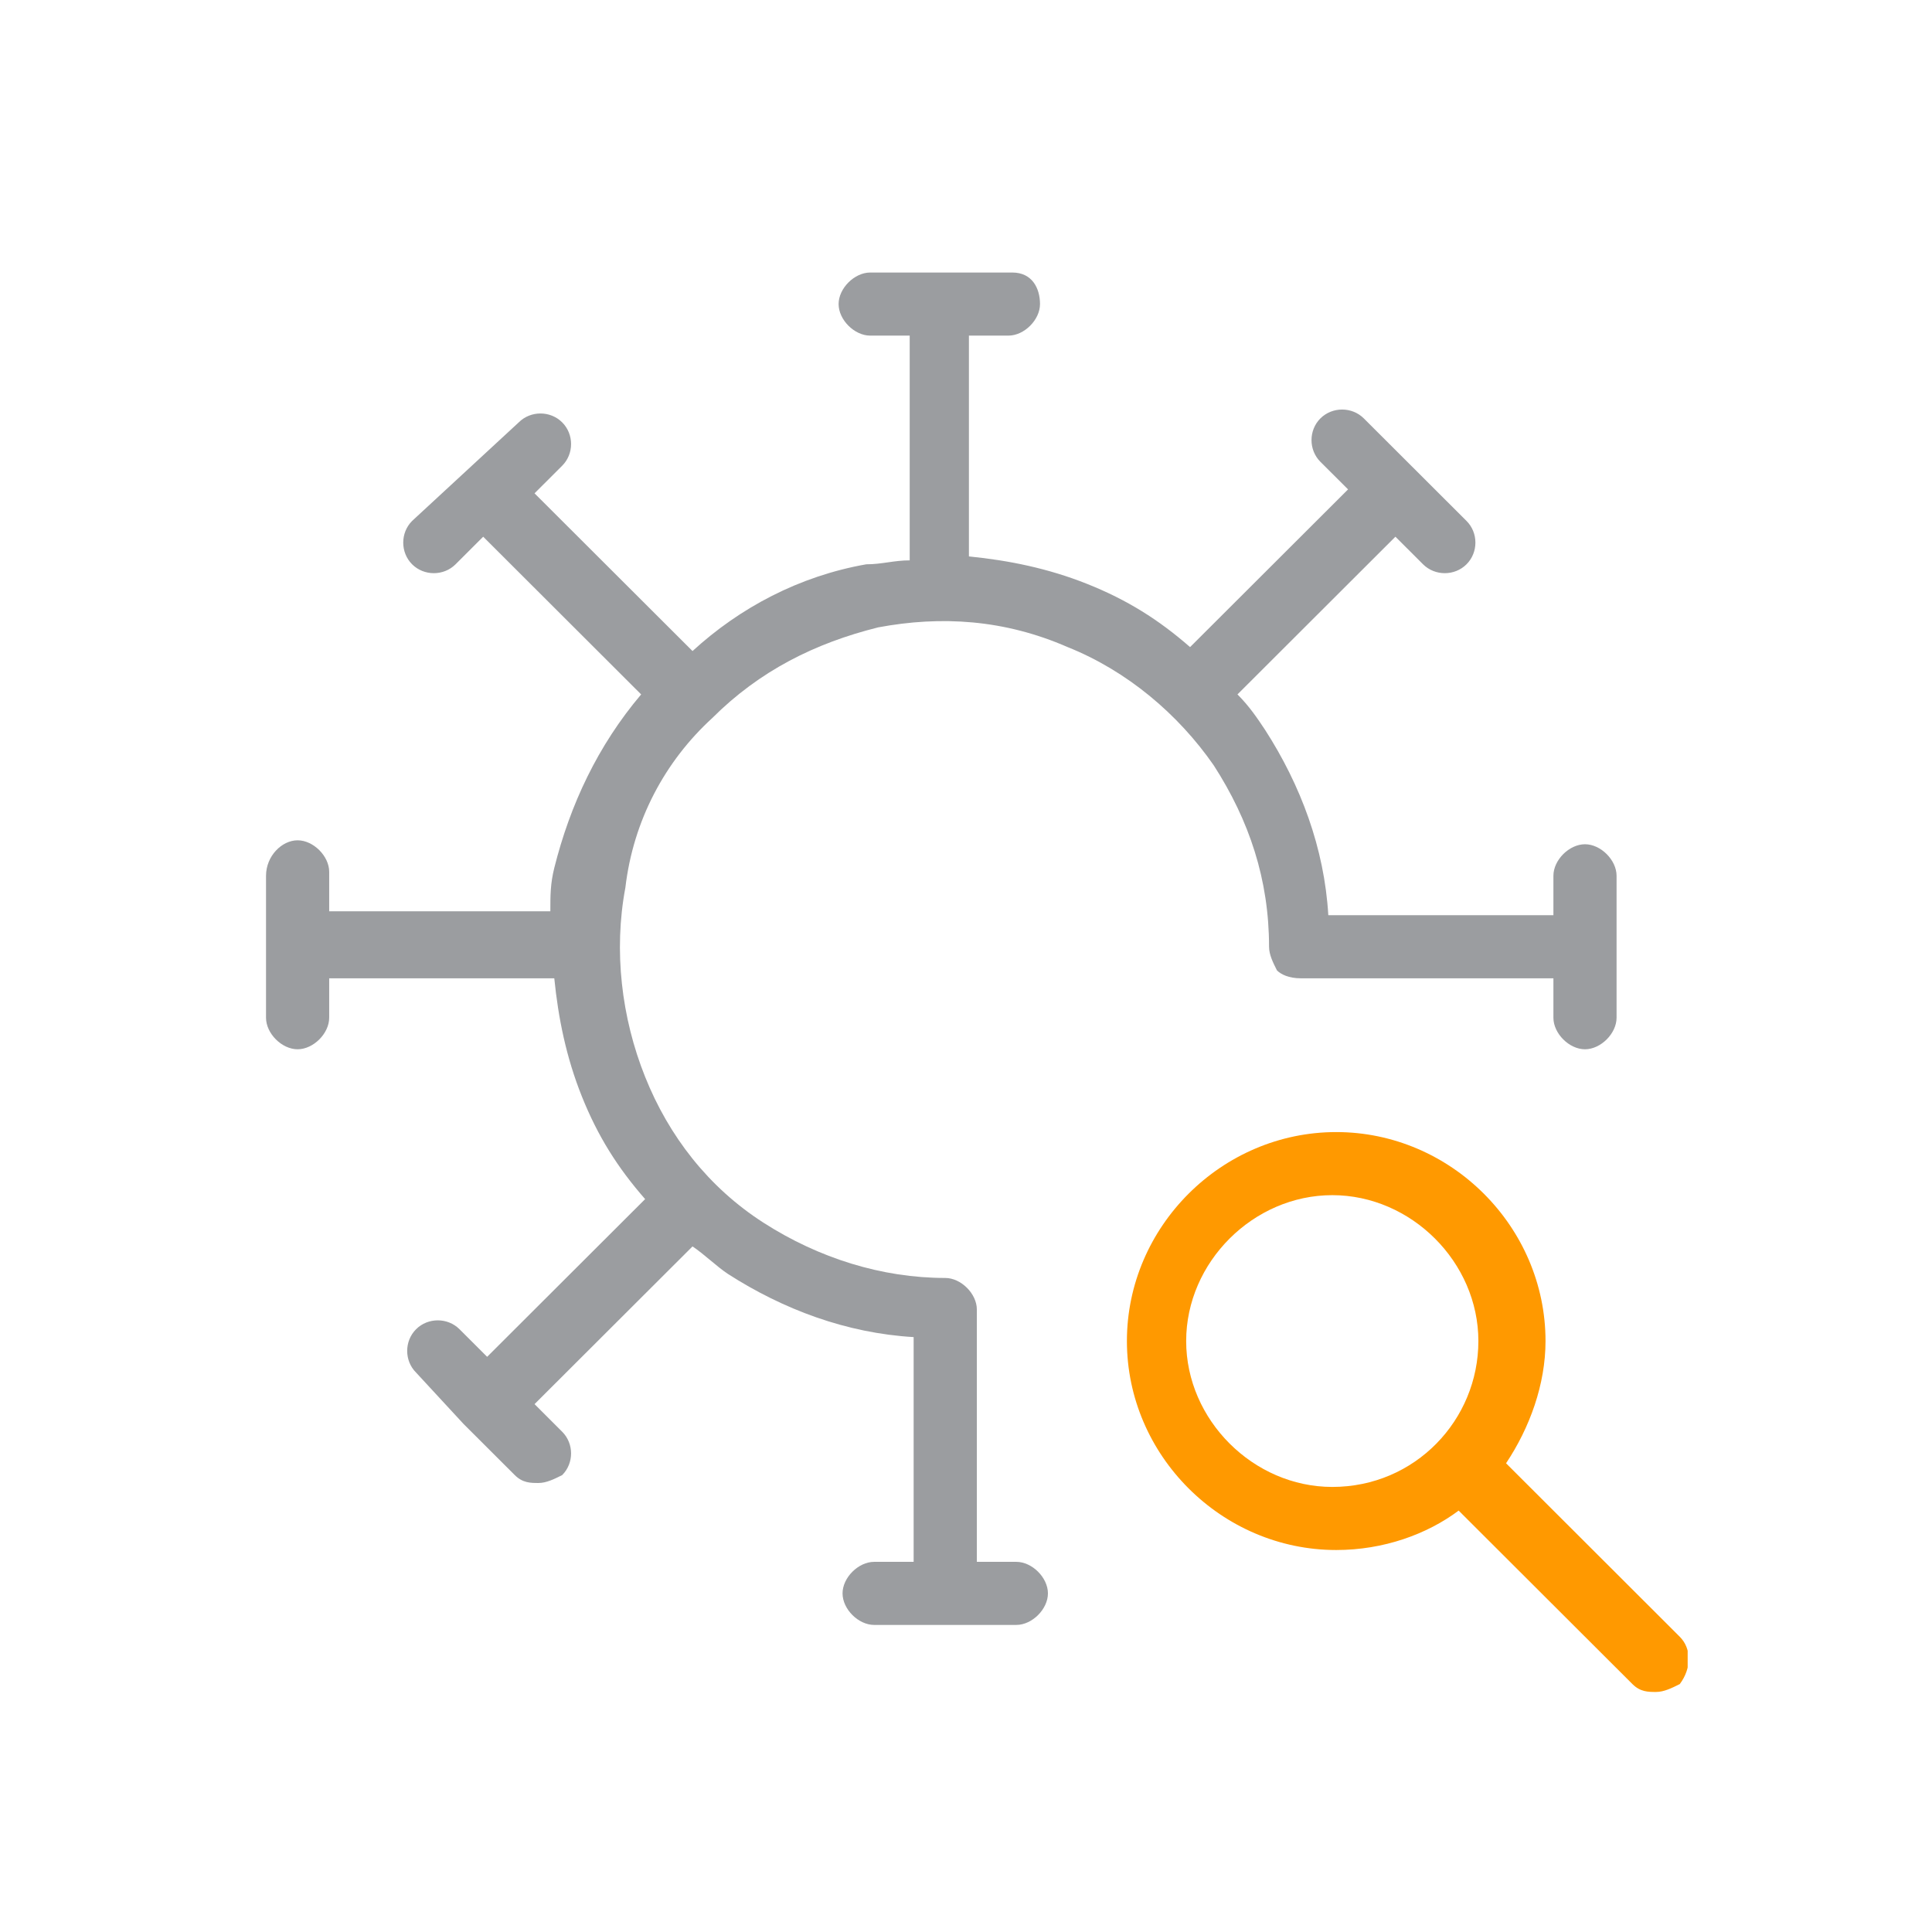 <svg width="49" height="49" viewBox="0 0 49 49" fill="none" xmlns="http://www.w3.org/2000/svg">
<g clip-path="url(#clip0_629_3075)">
<path d="M18.064 18.212C19.266 17.012 20.668 16.312 22.271 15.912C23.873 15.612 25.476 15.712 27.078 16.412C28.581 17.012 29.883 18.112 30.784 19.412C31.686 20.812 32.186 22.312 32.186 24.012C32.186 24.212 32.286 24.412 32.387 24.612C32.487 24.712 32.687 24.812 32.988 24.812H39.398V25.812C39.398 26.212 39.798 26.612 40.199 26.612C40.599 26.612 41 26.212 41 25.812V22.212C41 21.812 40.599 21.412 40.199 21.412C39.798 21.412 39.398 21.812 39.398 22.212V23.212H33.689C33.589 21.512 32.988 19.912 32.086 18.512C31.886 18.212 31.686 17.912 31.385 17.612L35.391 13.612L36.092 14.312C36.393 14.612 36.894 14.612 37.194 14.312C37.495 14.012 37.495 13.512 37.194 13.212L34.59 10.612C34.29 10.312 33.789 10.312 33.488 10.612C33.188 10.912 33.188 11.412 33.488 11.712L34.19 12.412L30.183 16.412C29.382 15.712 28.581 15.212 27.579 14.812C26.578 14.412 25.576 14.212 24.574 14.112V8.512H25.576C25.977 8.512 26.377 8.112 26.377 7.712C26.377 7.312 26.177 6.912 25.676 6.912H22.07C21.67 6.912 21.269 7.312 21.269 7.712C21.269 8.112 21.67 8.512 22.07 8.512H23.072V14.212C22.672 14.212 22.371 14.312 21.97 14.312C20.268 14.612 18.765 15.412 17.564 16.512L13.557 12.512L14.258 11.812C14.559 11.512 14.559 11.012 14.258 10.712C13.958 10.412 13.457 10.412 13.157 10.712L10.452 13.212C10.152 13.512 10.152 14.012 10.452 14.312C10.753 14.612 11.254 14.612 11.554 14.312L12.255 13.612L16.261 17.612C15.16 18.912 14.459 20.412 14.058 22.012C13.958 22.412 13.958 22.712 13.958 23.112H8.349V22.112C8.349 21.712 7.948 21.312 7.548 21.312C7.147 21.312 6.747 21.712 6.747 22.212V25.812C6.747 26.212 7.147 26.612 7.548 26.612C7.948 26.612 8.349 26.212 8.349 25.812V24.812H14.058C14.158 25.812 14.358 26.812 14.759 27.812C15.16 28.812 15.661 29.612 16.362 30.412L12.355 34.412L11.654 33.712C11.354 33.412 10.853 33.412 10.553 33.712C10.252 34.012 10.252 34.512 10.553 34.812L11.754 36.112L13.056 37.412C13.257 37.612 13.457 37.612 13.657 37.612C13.858 37.612 14.058 37.512 14.258 37.412C14.559 37.112 14.559 36.612 14.258 36.312L13.557 35.612L17.564 31.612C17.864 31.812 18.164 32.112 18.465 32.312C19.867 33.212 21.47 33.812 23.172 33.912V39.612H22.171C21.77 39.612 21.369 40.012 21.369 40.412C21.369 40.812 21.77 41.212 22.171 41.212H25.776C26.177 41.212 26.578 40.812 26.578 40.412C26.578 40.012 26.177 39.612 25.776 39.612H24.775V33.212C24.775 32.812 24.374 32.412 23.974 32.412C22.371 32.412 20.768 31.912 19.366 31.012C17.964 30.112 16.962 28.812 16.362 27.312C15.761 25.812 15.56 24.112 15.861 22.512C16.061 20.812 16.862 19.312 18.064 18.212Z" fill="#9B9DA0"/>
<path d="M42.603 41.512L38.197 37.112C38.797 36.212 39.198 35.112 39.198 34.012C39.198 31.112 36.794 28.712 33.89 28.712C30.985 28.712 28.581 31.112 28.581 34.012C28.581 36.912 30.985 39.312 33.89 39.312C35.092 39.312 36.193 38.912 36.995 38.312L41.402 42.712C41.602 42.912 41.802 42.912 42.002 42.912C42.203 42.912 42.403 42.812 42.603 42.712C42.904 42.312 42.904 41.812 42.603 41.512ZM33.79 37.712C31.787 37.712 30.084 36.012 30.084 34.012C30.084 32.012 31.787 30.312 33.79 30.312C35.793 30.312 37.495 32.012 37.495 34.012C37.495 36.012 35.893 37.712 33.79 37.712Z" fill="#FF9900"/>
</g>
<defs>
<clipPath id="clip0_629_3075">
<rect width="36.056" height="36" fill="white" transform="translate(6.747 6.912)"/>
</clipPath>
</defs>
</svg>
